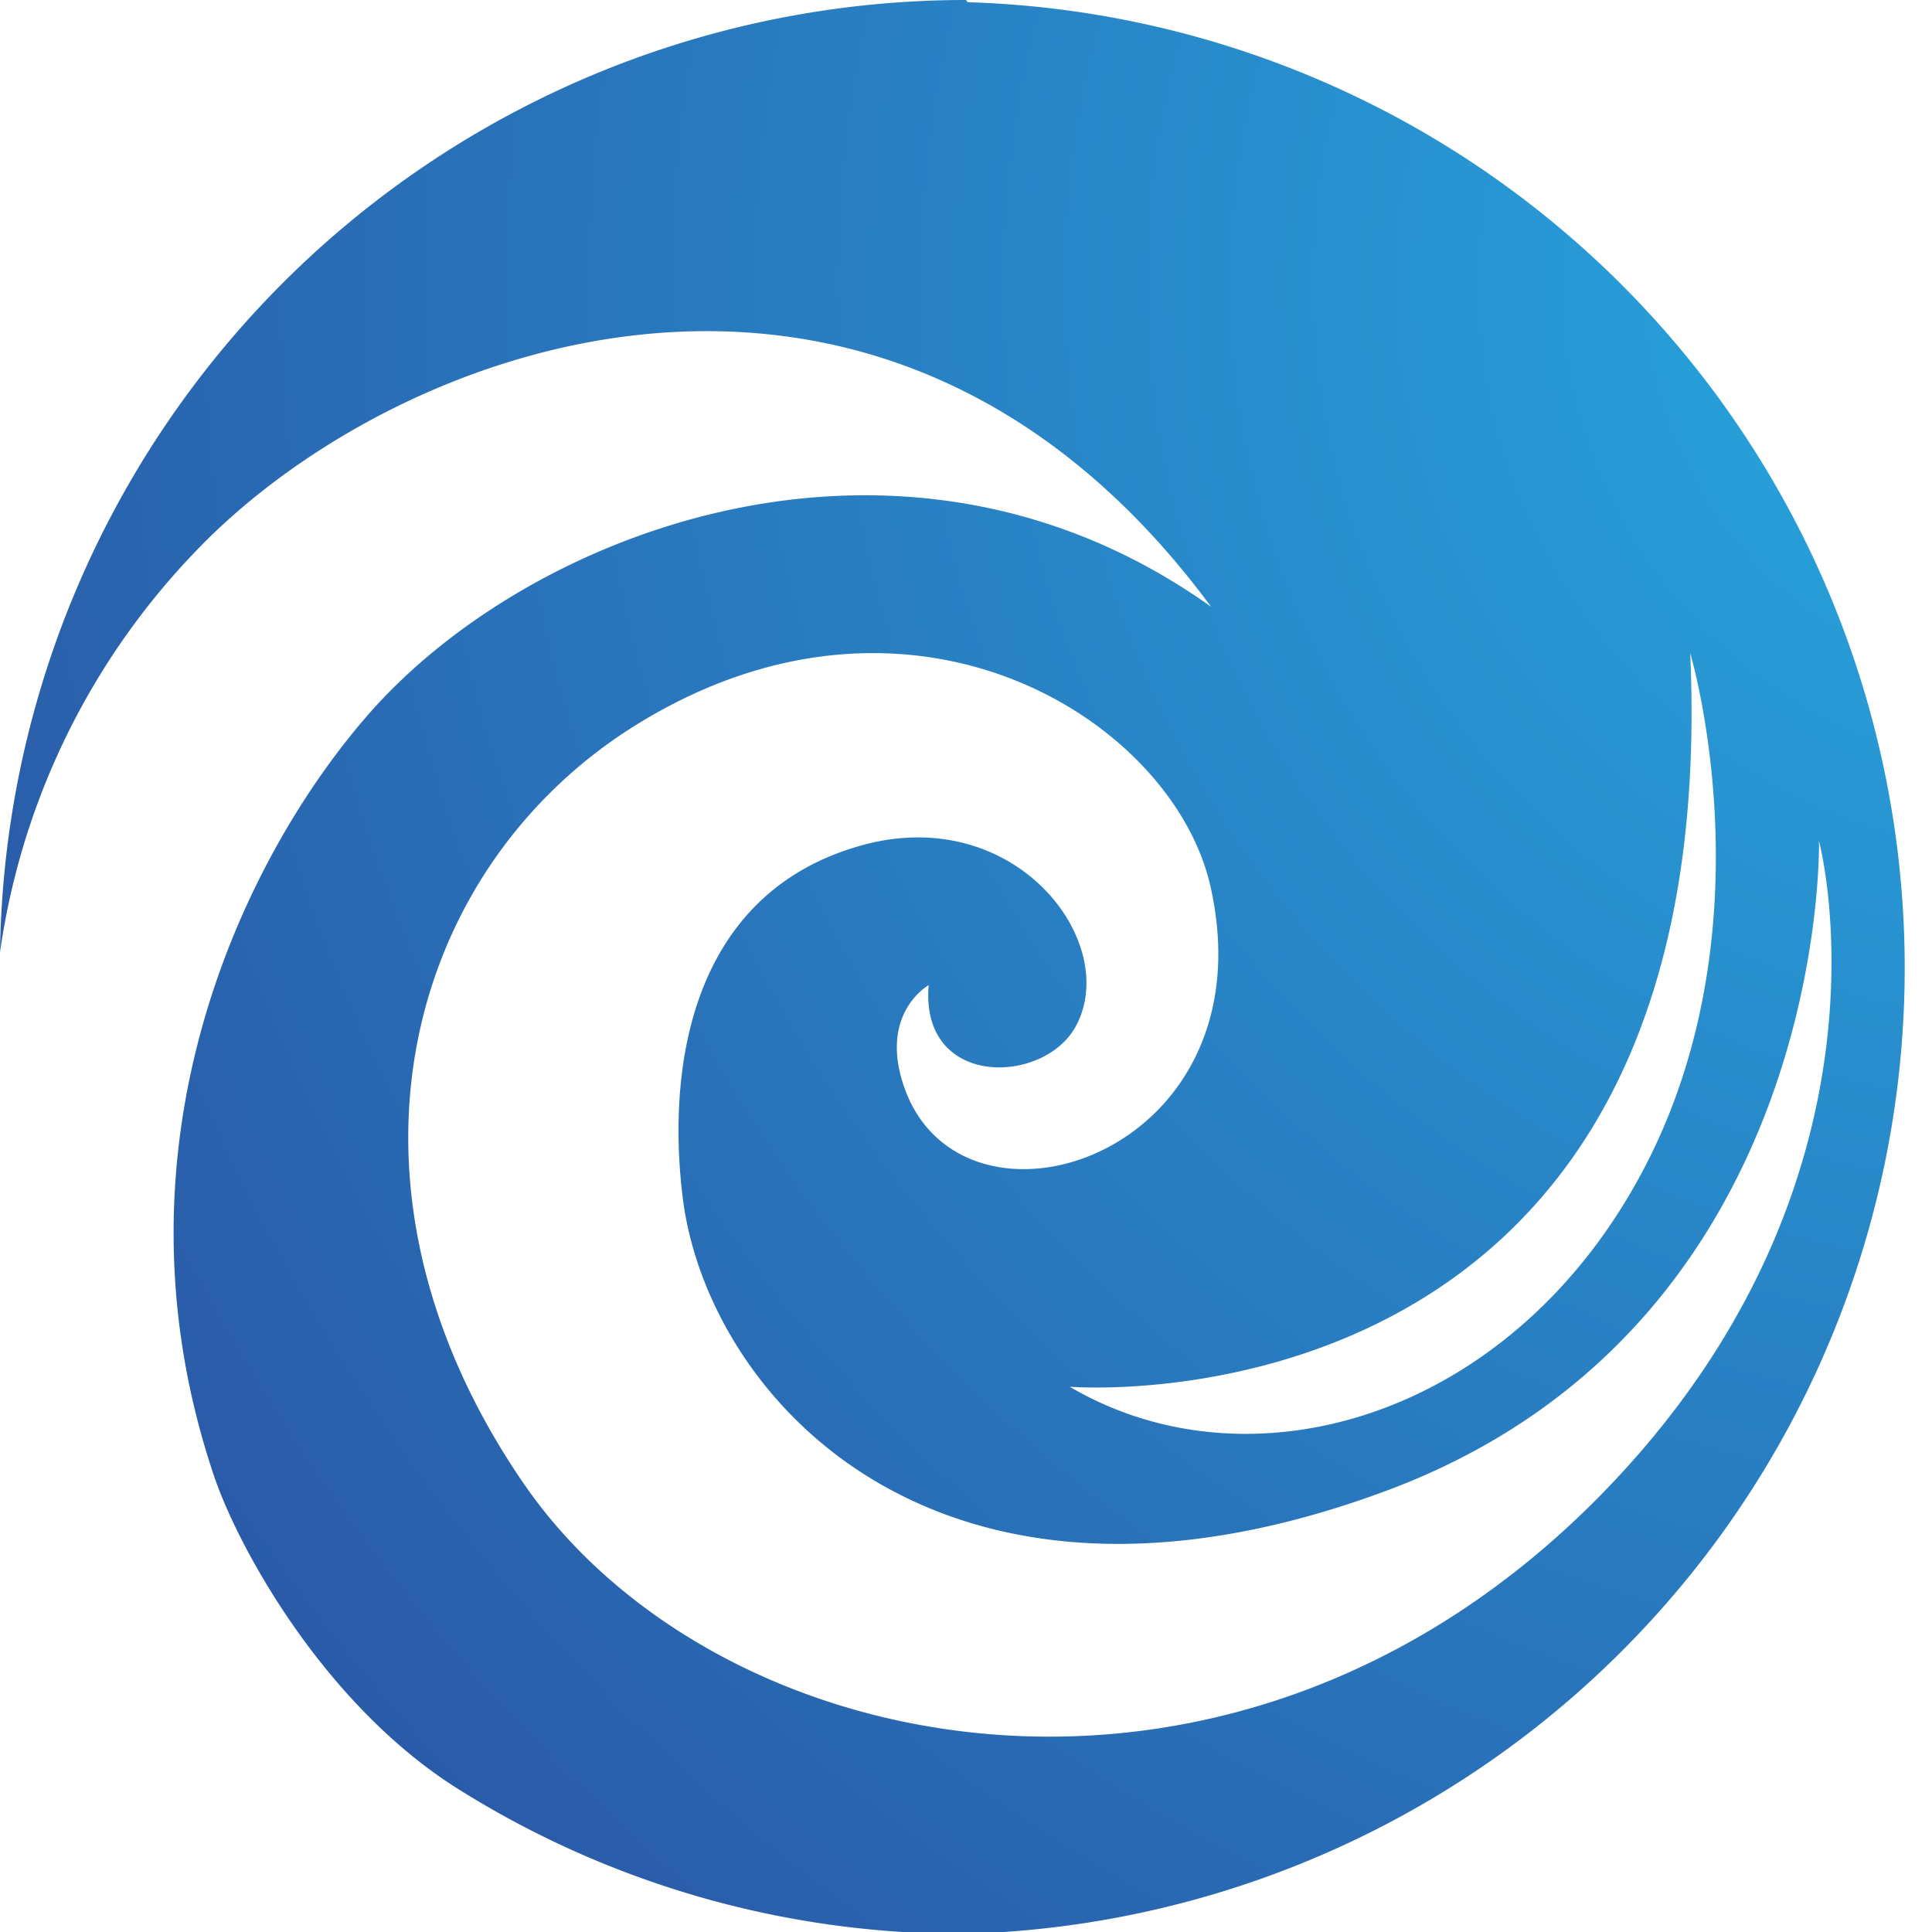 <svg xmlns="http://www.w3.org/2000/svg" xmlns:xlink="http://www.w3.org/1999/xlink" viewBox="0 0 87.02 87.03"><defs><style>.cls-1{fill:url(#New_Gradient_Swatch_copy_6);}</style><radialGradient id="New_Gradient_Swatch_copy_6" cx="92.36" cy="12.76" r="141.78" gradientUnits="userSpaceOnUse"><stop offset="0" stop-color="#27aae1"/><stop offset="1" stop-color="#2b3990"/></radialGradient></defs><g id="Layer_2" data-name="Layer 2"><g id="Layer_5" data-name="Layer 5"><path class="cls-1" d="M43.51,0A43.51,43.51,0,0,0,0,42.89,32.67,32.67,0,0,1,8.91,24.73c9.15-9.48,30.92-17.33,45.64,2.6-13.95-9.95-30.86-3.43-38.09,5-5.55,6.44-11.76,19.3-6.87,34,1,3.1,4.86,10.34,11,14.22a42.6,42.6,0,0,0,23,6.55,43.52,43.52,0,0,0,0-87ZM76.13,29.42S79.66,41.2,74.37,52C68.65,63.64,56.59,67.4,48.18,62.46,48.18,62.46,77.7,64.91,76.13,29.42ZM72,67.44c-16.53,16.72-39.75,12-48.42-.63-9.34-13.61-5.18-28,5.35-34.33,12.29-7.4,23.94,0,25.6,7.48,2.7,12.16-11.28,16.54-13.83,8.93-1.1-3.28,1.13-4.52,1.13-4.52-.4,4.63,5.13,4.51,6.6,1.9,2.09-3.72-2.55-10-9.41-8.25-7.7,2-9,9.65-8.29,15.75,1,9,11.4,20.92,31.7,13.38,20-7.43,19.5-29.27,19.5-29.27S86.05,53.2,72,67.44Z"/></g></g></svg>